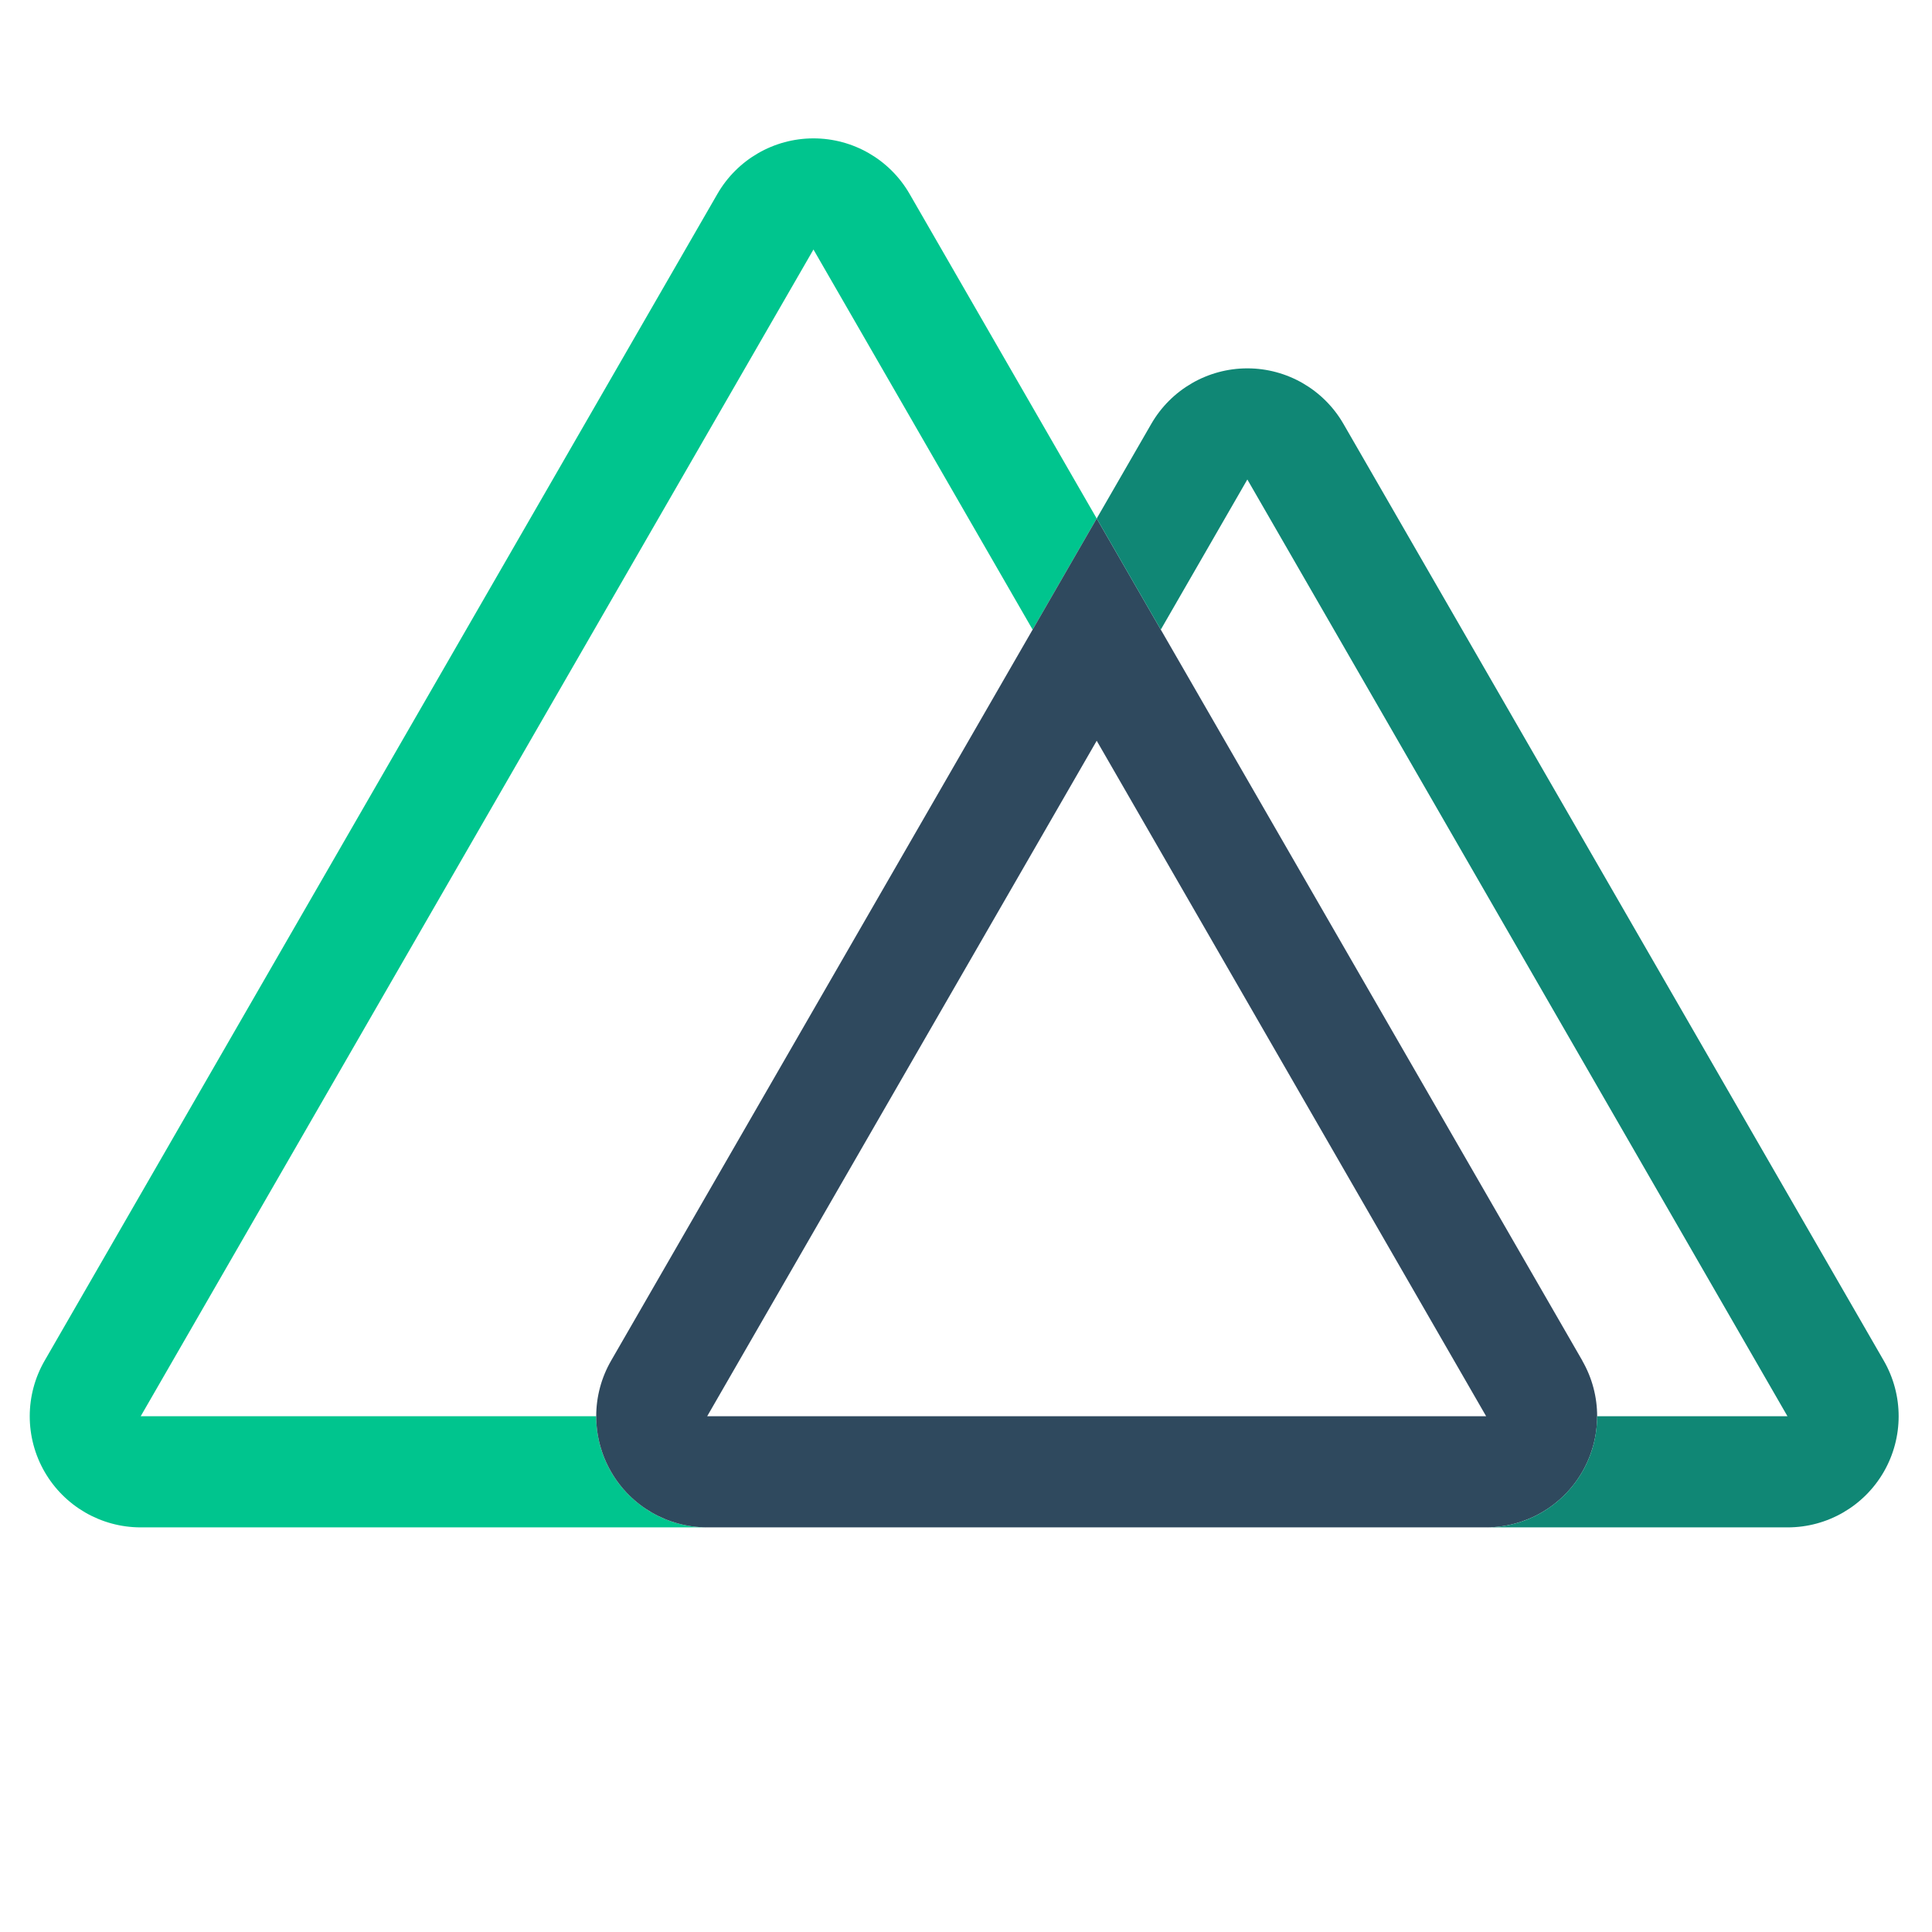 <svg width="130" height="130" viewBox="0 0 130 130" fill="none" xmlns="http://www.w3.org/2000/svg">
<g clip-path="url(#clip0)">
<path d="M73.795 34.889L69.483 42.366L54.736 16.789L9.467 95.297H40.117C40.117 99.427 43.46 102.774 47.584 102.774H9.467C6.799 102.774 4.335 101.348 3.001 99.035C1.668 96.722 1.668 93.872 3.002 91.559L48.272 13.05C49.605 10.736 52.07 9.311 54.738 9.311C57.406 9.311 59.871 10.736 61.205 13.05L73.795 34.889V34.889Z" fill="#00C58E"/>
<path d="M106.474 91.559L78.107 42.366L73.795 34.889L69.483 42.366L41.119 91.559C39.785 93.872 39.785 96.722 41.119 99.035C42.452 101.348 44.917 102.774 47.584 102.774H100C102.668 102.774 105.133 101.35 106.468 99.036C107.802 96.723 107.802 93.872 106.468 91.559H106.474ZM47.584 95.297L73.795 49.843L100 95.297H47.584L47.584 95.297Z" fill="#2F495E"/>
<path d="M126.756 99.036C125.422 101.349 122.958 102.774 120.291 102.774H100C104.124 102.774 107.467 99.427 107.467 95.297H120.275L83.931 32.263L78.107 42.366L73.795 34.889L77.466 28.524C78.8 26.211 81.265 24.786 83.933 24.786C86.6 24.786 89.065 26.211 90.399 28.524L126.756 91.559C128.089 93.872 128.089 96.722 126.756 99.036V99.036Z" fill="#108775"/>
</g>
<defs>
<clipPath id="clip3">
<rect width="130" height="130" fill="white"/>
</clipPath>
</defs>
</svg>
